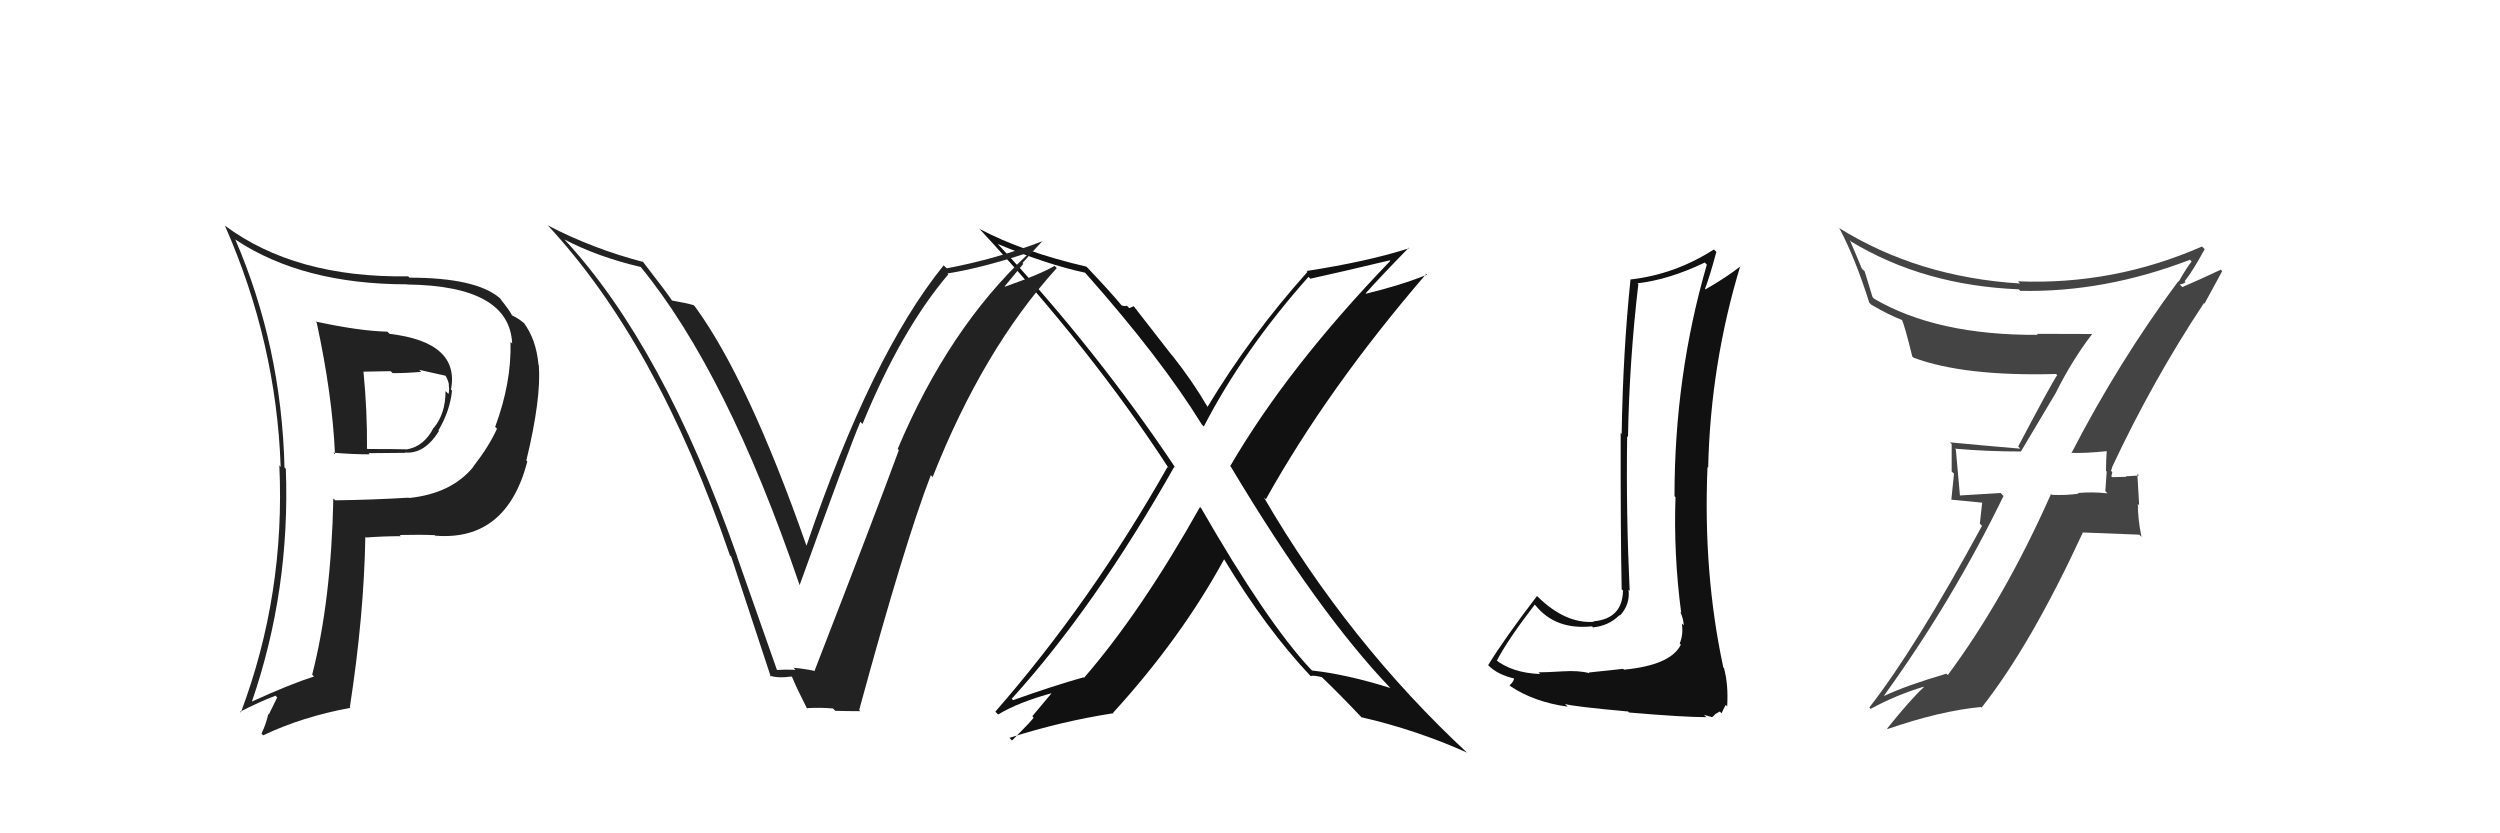 <svg xmlns="http://www.w3.org/2000/svg" width="150" height="50" viewBox="0,0,150,50"><path fill="#444" d="M124.24 27.16L124.33 27.25L124.25 27.17Q125.09 27.21 126.50 27.06L126.42 26.98L126.41 26.97Q126.36 27.61 126.36 28.25L126.40 28.29L126.32 29.47L126.45 29.60Q125.51 29.50 124.68 29.58L124.64 29.55L124.72 29.62Q123.95 29.73 123.11 29.69L123.09 29.67L123.06 29.64Q120.29 35.89 116.87 40.50L116.87 40.50L116.78 40.42Q114.35 41.14 113.06 41.75L112.95 41.65L113.04 41.74Q117.16 36.04 120.21 29.76L120.04 29.58L117.56 29.73L117.60 29.77Q117.46 28.30 117.35 26.97L117.34 26.96L117.30 26.92Q119.22 27.09 121.27 27.09L121.26 27.08L123.35 23.57L123.35 23.57Q124.31 21.63 125.53 20.04L125.37 19.88L125.53 20.04Q123.80 20.03 122.21 20.03L122.35 20.17L122.27 20.09Q116.21 20.13 112.44 17.92L112.35 17.82L111.88 16.28L111.71 16.12Q111.37 15.28 110.99 14.41L111.12 14.54L111.08 14.50Q115.43 17.13 121.14 17.36L121.08 17.31L121.22 17.45Q126.25 17.56 131.39 15.59L131.36 15.55L131.50 15.69Q131.22 16.02 130.72 16.90L130.67 16.84L130.70 16.87Q127.13 21.68 124.28 27.20ZM132.24 18.19L132.27 18.22L133.33 16.27L133.25 16.18Q132.27 16.65 130.59 17.38L130.62 17.40L130.95 17.23L130.78 17.07Q131.02 17.04 131.13 16.92L131.14 16.93L131.08 16.87Q131.56 16.28 132.28 14.95L132.30 14.97L132.12 14.79Q126.83 17.11 121.08 16.88L121.20 17.01L121.20 17.01Q115.07 16.63 110.31 13.66L110.44 13.78L110.37 13.71Q111.32 15.50 112.16 18.17L112.13 18.14L112.29 18.29Q113.37 18.92 114.17 19.22L114.17 19.22L114.11 19.17Q114.28 19.53 114.74 21.40L114.66 21.32L114.81 21.46Q117.84 22.59 123.36 22.44L123.46 22.53L123.43 22.51Q123.07 23.03 121.09 26.79L121.19 26.89L121.21 26.92Q118.97 26.73 116.99 26.54L117.08 26.62L117.10 26.64Q117.10 27.41 117.10 28.29L117.24 28.42L117.08 29.98L118.93 30.16L118.79 31.42L118.92 31.55Q114.94 38.88 112.16 42.45L112.06 42.35L112.24 42.53Q113.77 41.70 115.40 41.21L115.40 41.20L115.43 41.23Q114.60 42.00 113.23 43.71L113.38 43.87L113.26 43.74Q116.42 42.65 118.86 42.42L118.98 42.54L118.90 42.45Q121.85 38.71 124.98 31.93L124.99 31.95L128.36 32.08L128.49 32.22Q128.27 31.15 128.27 30.24L128.35 30.32L128.24 28.42L128.34 28.53Q128.09 28.54 127.54 28.58L127.47 28.51L127.57 28.61Q127.00 28.63 126.73 28.63L126.66 28.56L126.68 28.58Q126.70 28.48 126.74 28.33L126.66 28.25L126.73 28.05L126.72 28.04Q129.16 22.83 132.24 18.18Z"/><path fill="#222" d="M19.10 19.45L19.03 19.38L19.00 19.35Q19.94 23.68 20.10 27.26L20.05 27.21L19.99 27.16Q21.12 27.26 22.18 27.26L22.11 27.19L24.31 27.17L24.29 27.15Q25.47 27.26 26.34 25.86L26.26 25.77L26.31 25.82Q27.01 24.62 27.12 23.44L27.10 23.41L27.06 23.38Q27.60 20.53 23.37 20.03L23.36 20.01L23.24 19.90Q21.56 19.86 18.93 19.29ZM20.00 29.91L20.05 29.95L20.00 29.91Q19.87 36.06 18.73 40.48L18.82 40.57L18.84 40.59Q17.42 41.04 15.10 42.10L15.05 42.05L15.11 42.11Q17.42 35.40 17.15 28.13L17.22 28.19L17.07 28.05Q16.89 20.78 14.11 14.35L14.11 14.35L14.16 14.40Q18.19 17.06 24.44 17.06L24.46 17.08L24.45 17.07Q30.58 17.15 30.73 20.62L30.72 20.60L30.63 20.52Q30.70 22.94 29.71 25.61L29.83 25.73L29.82 25.72Q29.35 26.77 28.40 27.99L28.39 27.98L28.41 28.00Q27.09 29.62 24.54 29.88L24.46 29.80L24.52 29.86Q22.36 29.99 20.12 30.02ZM26.13 32.15L26.24 32.26L26.11 32.14Q30.39 32.49 31.64 27.69L31.49 27.54L31.58 27.63Q32.48 23.92 32.33 21.91L32.35 21.93L32.31 21.89Q32.17 20.34 31.41 19.35L31.53 19.47L31.58 19.52Q31.20 19.14 30.70 18.91L30.70 18.91L30.73 18.94Q30.62 18.68 30.01 17.92L30.11 18.01L29.97 17.87Q28.53 16.66 24.57 16.66L24.48 16.57L24.48 16.58Q17.70 16.68 13.47 13.52L13.46 13.51L13.50 13.55Q16.58 20.55 16.84 28.01L16.80 27.97L16.76 27.92Q17.12 35.66 14.45 42.75L14.45 42.75L14.41 42.70Q15.54 42.12 16.53 41.74L16.63 41.85L16.13 42.87L16.10 42.84Q15.96 43.45 15.69 44.02L15.65 43.98L15.79 44.12Q18.14 43.00 21.03 42.47L21.10 42.54L20.99 42.44Q21.84 36.93 21.92 32.21L22.03 32.32L21.96 32.25Q23.06 32.17 24.05 32.17L23.96 32.08L23.98 32.10Q25.28 32.07 26.08 32.11ZM25.20 22.24L25.28 22.32L25.15 22.19Q25.77 22.32 26.76 22.55L26.68 22.46L26.68 22.46Q26.90 22.80 26.94 23.10L26.90 23.07L26.92 23.08Q26.98 23.38 26.91 23.64L26.77 23.50L26.73 23.47Q26.74 24.81 26.02 25.68L25.94 25.60L26.01 25.67Q25.46 26.77 24.43 26.96L24.47 27.00L24.43 26.96Q23.69 26.94 22.05 26.94L21.93 26.82L22.02 26.90Q22.04 24.68 21.81 22.32L21.80 22.30L23.44 22.27L23.56 22.39Q24.40 22.39 25.27 22.31Z"/><path fill="#111" d="M71.99 30.41L72.04 30.46L72.00 30.42Q68.47 36.71 65.04 40.67L65.11 40.74L65.01 40.64Q63.22 41.14 60.78 42.01L60.79 42.01L60.70 41.93Q65.70 36.42 70.46 28.00L70.42 27.96L70.54 28.09Q65.81 21.00 59.84 14.61L59.97 14.74L59.87 14.64Q62.81 15.87 65.10 16.36L65.03 16.29L65.14 16.40Q69.67 21.51 72.11 25.47L72.22 25.58L72.23 25.59Q74.59 21.02 78.51 16.61L78.68 16.78L78.63 16.72Q80.19 16.38 83.39 15.62L83.43 15.66L83.42 15.65Q77.27 22.03 73.81 27.97L73.79 27.95L73.86 28.02Q79.06 36.72 83.43 41.29L83.48 41.33L83.42 41.28Q80.81 40.46 78.72 40.23L78.66 40.17L78.62 40.13Q75.99 37.31 72.07 30.49ZM78.68 40.61L78.70 40.63L78.63 40.56Q78.85 40.51 79.31 40.63L79.39 40.70L79.33 40.65Q80.23 41.50 81.75 43.10L81.73 43.08L81.67 43.03Q84.98 43.79 88.03 45.16L88.15 45.28L88.11 45.24Q80.93 38.59 75.83 29.84L75.81 29.82L75.95 29.96Q79.67 23.29 85.57 16.44L85.48 16.34L85.62 16.48Q84.14 17.09 81.97 17.62L81.91 17.57L81.94 17.60Q82.78 16.65 84.53 14.86L84.57 14.90L84.56 14.89Q82.08 15.69 78.39 16.26L78.38 16.25L78.45 16.31Q75.03 20.13 72.44 24.43L72.45 24.44L72.50 24.49Q71.53 22.83 70.35 21.35L70.30 21.30L68.02 18.37L67.76 18.49L67.61 18.34Q67.51 18.40 67.29 18.32L67.34 18.37L67.35 18.39Q66.66 17.54 65.17 15.98L65.03 15.84L65.19 16.00Q61.37 15.11 58.78 13.74L58.66 13.62L58.71 13.67Q65.55 21.04 70.12 28.09L69.95 27.92L70.05 28.02Q65.47 36.11 59.72 42.70L59.87 42.85L59.89 42.87Q61.12 42.12 63.25 41.55L63.19 41.48L61.94 42.97L62.01 43.05Q62.06 43.09 60.72 44.43L60.69 44.40L60.57 44.27Q63.66 43.28 66.82 42.79L66.78 42.76L66.79 42.76Q70.86 38.30 73.45 33.55L73.47 33.56L73.43 33.53Q75.95 37.72 78.65 40.58Z"/><path fill="#222" d="M46.50 40.14L46.65 40.29L44.23 33.41L44.25 33.44Q39.80 20.76 33.86 14.36L33.74 14.24L33.85 14.36Q35.87 15.42 38.45 16.02L38.53 16.10L38.42 15.99Q43.63 22.34 47.97 35.09L47.83 34.95L47.98 35.10Q50.94 26.91 51.62 25.31L51.60 25.29L51.75 25.44Q54.08 19.77 56.90 16.46L56.79 16.36L56.84 16.41Q58.94 16.07 61.57 15.20L61.60 15.22L61.65 15.27Q56.91 19.71 53.86 26.94L53.95 27.03L53.93 27.01Q52.57 30.72 48.88 40.23L48.75 40.10L48.91 40.26Q48.19 40.11 47.62 40.07L47.71 40.17L47.74 40.19Q47.14 40.16 46.57 40.20ZM51.48 42.53L51.58 42.63L51.55 42.60Q54.29 32.54 55.85 28.51L55.97 28.63L55.96 28.62Q58.99 20.95 63.41 16.08L63.42 16.10L63.28 15.95Q62.39 16.47 60.30 17.20L60.28 17.18L61.40 15.83L61.35 15.78Q61.94 15.11 62.55 14.46L62.63 14.54L62.55 14.47Q59.81 15.53 56.81 16.10L56.73 16.03L56.62 15.92Q52.28 21.28 48.39 32.74L48.49 32.84L48.38 32.72Q44.89 22.76 41.69 18.38L41.56 18.26L41.62 18.31Q41.18 18.18 40.31 18.03L40.38 18.10L40.33 18.05Q40.11 17.68 38.51 15.62L38.52 15.63L38.60 15.72Q35.57 14.93 32.86 13.52L32.81 13.46L32.80 13.45Q39.41 20.52 43.79 33.31L43.75 33.28L43.87 33.39Q45.07 37.03 46.25 40.61L46.30 40.66L46.17 40.53Q46.65 40.71 47.49 40.59L47.49 40.59L47.53 40.63Q47.75 41.19 48.43 42.53L48.50 42.59L48.40 42.49Q49.26 42.44 49.98 42.51L50.05 42.58L50.12 42.65Q50.86 42.67 51.63 42.67Z"/><path fill="#111" d="M97.39 40.13L97.39 40.13L95.33 40.35L95.36 40.39Q94.74 40.22 93.77 40.28L93.77 40.28L93.77 40.28Q92.81 40.34 92.31 40.34L92.34 40.37L92.41 40.44Q90.71 40.38 89.68 39.54L89.68 39.54L89.80 39.66Q90.45 38.40 92.09 36.27L92.09 36.28L92.12 36.31Q93.32 37.81 95.52 37.58L95.65 37.71L95.59 37.64Q96.52 37.55 97.17 36.91L97.19 36.92L97.20 36.93Q97.82 36.26 97.71 35.39L97.74 35.41L97.78 35.45Q97.56 30.74 97.63 26.17L97.69 26.23L97.68 26.22Q97.76 21.66 98.30 17.05L98.22 16.98L98.24 17.00Q100.15 16.78 102.29 15.75L102.24 15.70L102.41 15.88Q100.47 22.54 100.47 29.77L100.44 29.74L100.53 29.83Q100.41 33.26 100.87 36.76L100.93 36.82L100.82 36.71Q101.02 37.17 101.02 37.52L101.04 37.54L100.91 37.41Q101.01 38.08 100.78 38.61L100.74 38.57L100.85 38.68Q100.25 39.91 97.44 40.18ZM102.23 42.88L102.24 42.89L102.73 43.03L102.94 42.83L103.19 42.69L103.29 42.80Q103.47 42.41 103.55 42.29L103.54 42.29L103.63 42.38Q103.71 41.08 103.44 40.09L103.46 40.11L103.40 40.05Q102.18 34.38 102.45 28.02L102.38 27.95L102.49 28.06Q102.63 21.85 104.42 15.95L104.50 16.03L104.44 15.97Q103.59 16.64 102.33 17.36L102.34 17.37L102.30 17.33Q102.57 16.64 102.98 15.12L102.95 15.08L102.83 14.97Q100.49 16.47 97.82 16.77L97.78 16.73L97.83 16.77Q97.38 21.08 97.30 26.03L97.39 26.12L97.24 25.98Q97.23 31.93 97.30 35.36L97.25 35.31L97.38 35.43Q97.35 37.13 95.60 37.28L95.55 37.23L95.63 37.31Q93.92 37.43 92.25 35.79L92.14 35.68L92.22 35.76Q90.24 38.35 89.29 39.91L89.28 39.91L89.32 39.94Q89.87 40.49 90.89 40.72L90.95 40.78L90.85 40.67Q90.84 40.89 90.57 41.12L90.56 41.10L90.65 41.19Q92.08 42.13 94.06 42.40L94.07 42.41L93.90 42.24Q94.39 42.39 97.68 42.69L97.64 42.64L97.74 42.75Q101.01 43.03 102.38 43.03Z"/></svg>